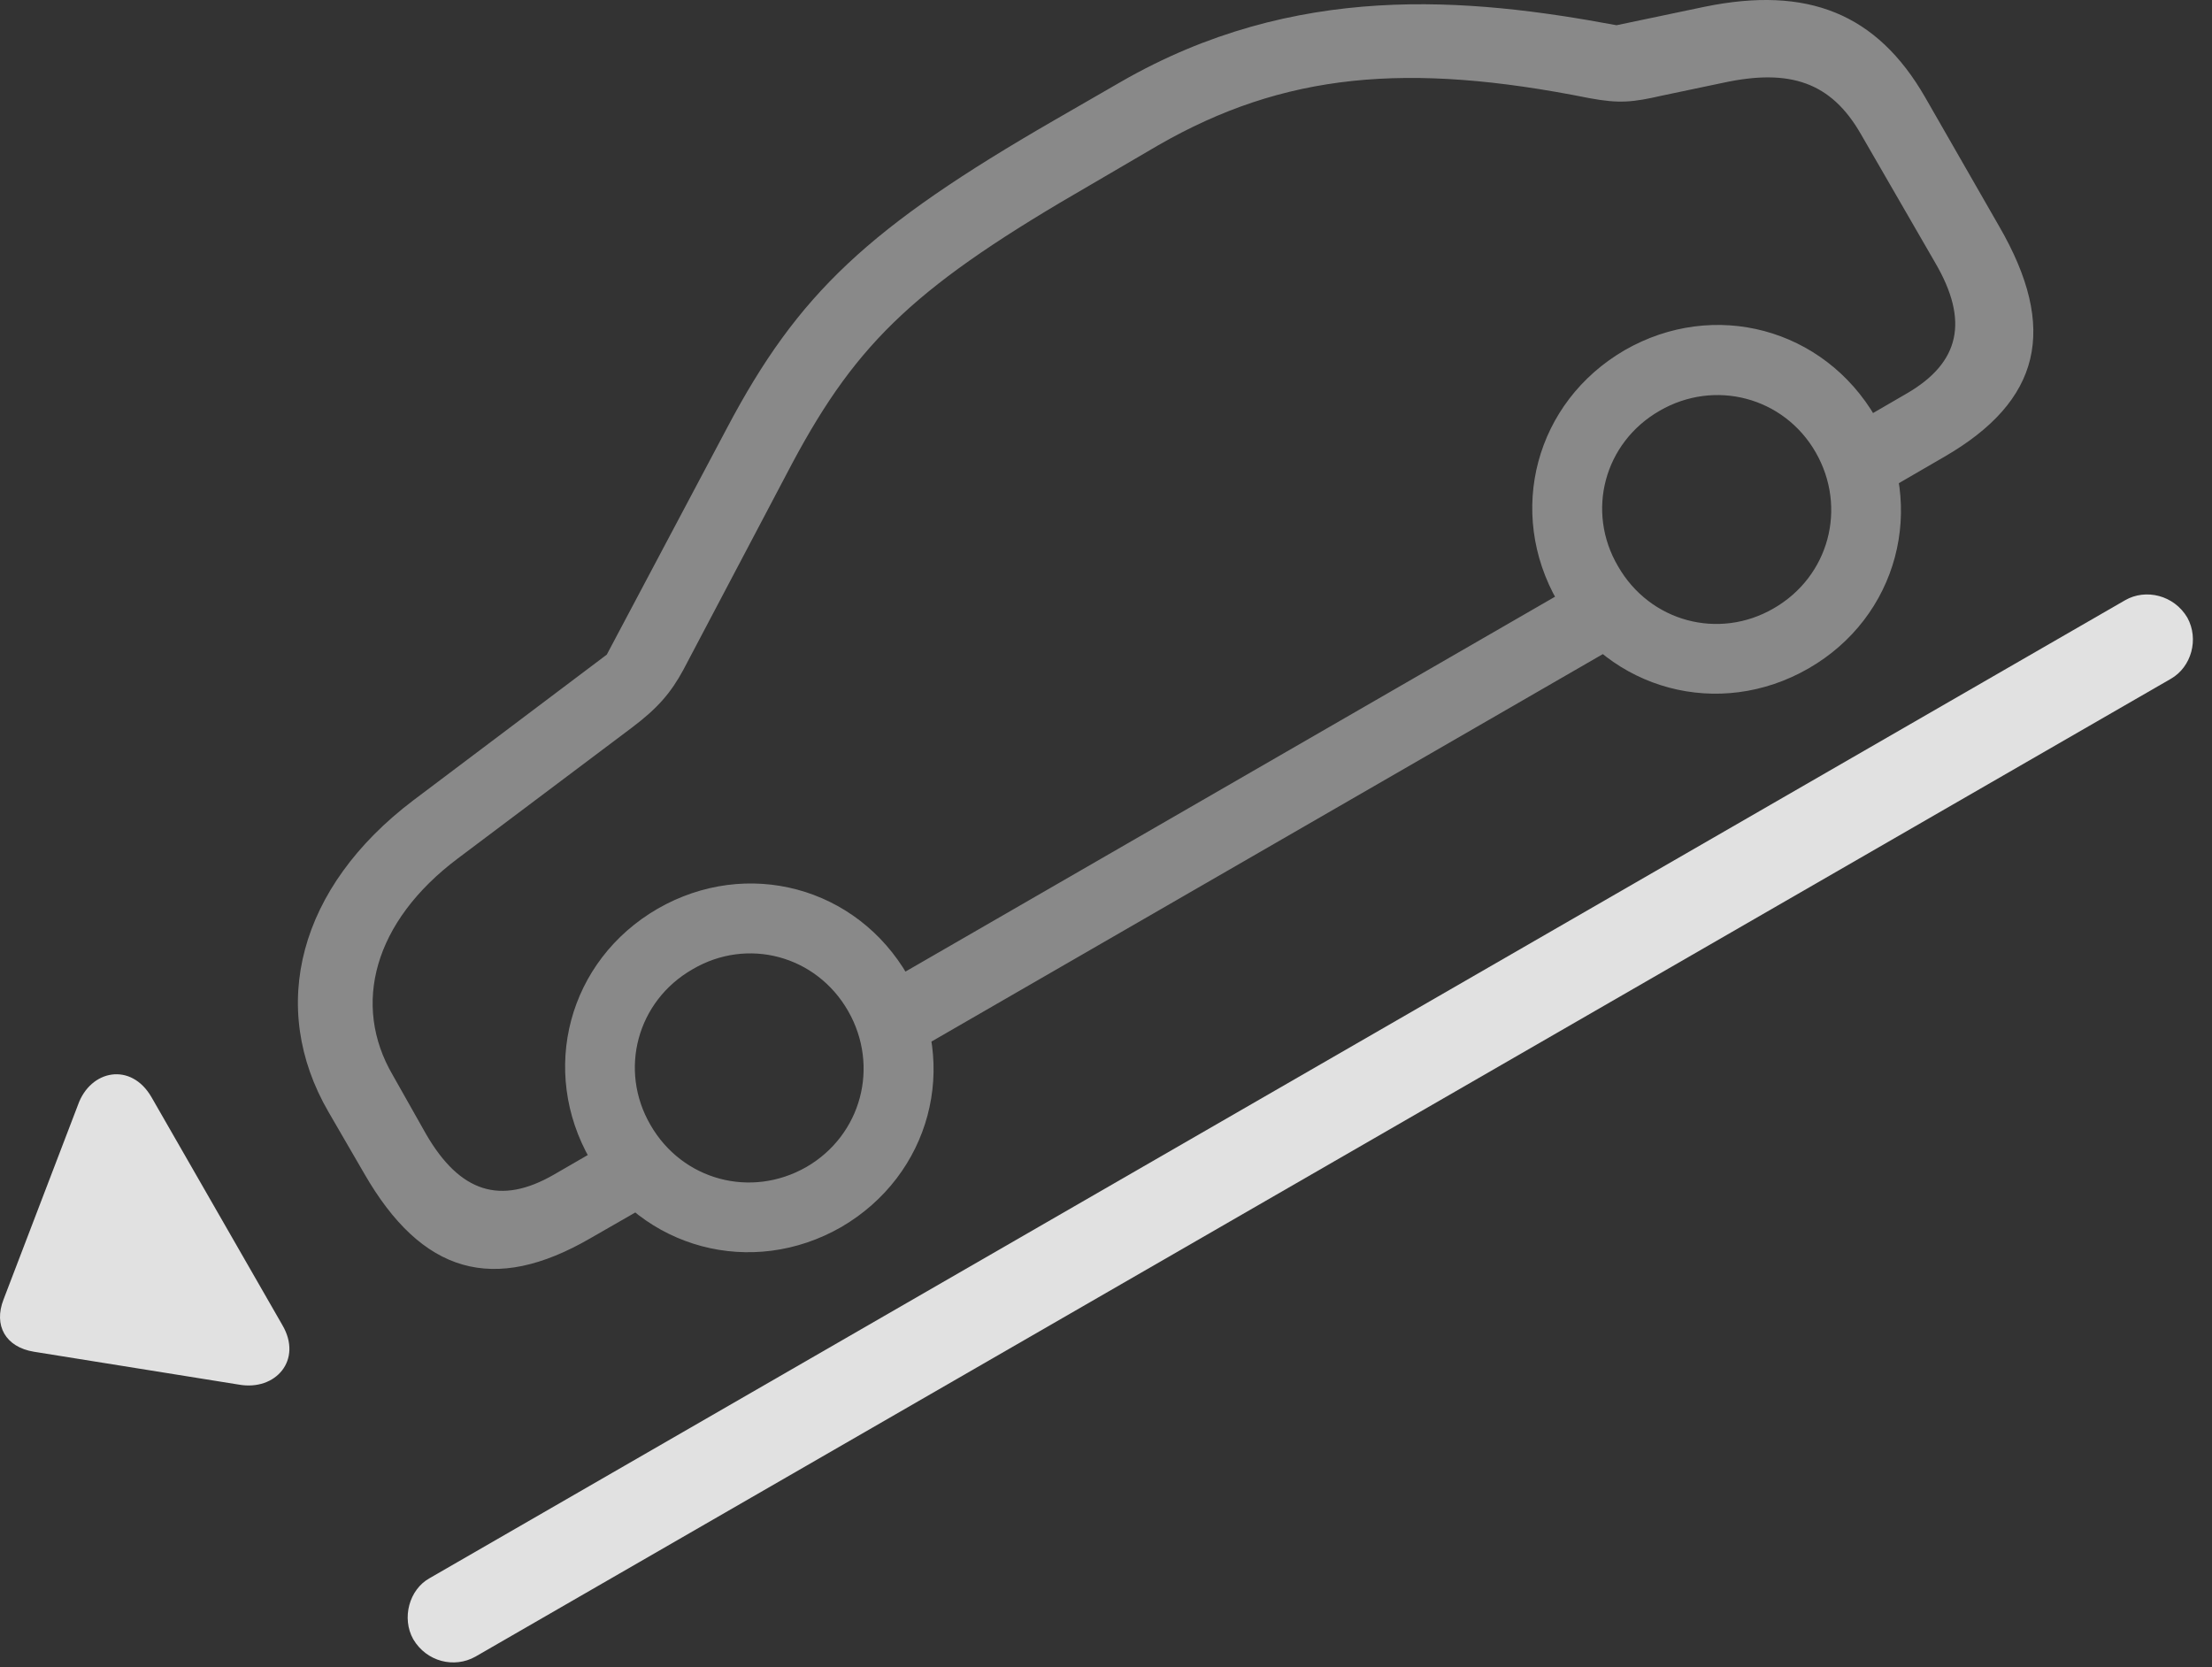 <?xml version="1.0" encoding="UTF-8"?>
<!--Generator: Apple Native CoreSVG 341-->
<!DOCTYPE svg
PUBLIC "-//W3C//DTD SVG 1.1//EN"
       "http://www.w3.org/Graphics/SVG/1.1/DTD/svg11.dtd">
<svg version="1.1" xmlns="http://www.w3.org/2000/svg" xmlns:xlink="http://www.w3.org/1999/xlink" viewBox="0 0 42.08 31.712">
 <rect x="0" y="0" width="42.08" height="31.712" fill="#333333" stroke="none"/>
 <g>
  <rect height="31.712" opacity="0" width="42.08" x="0" y="0"/>
  <path d="M11.23 23.556L12.49 22.833L11.787 21.622L10.537 22.345C9.521 22.931 8.75 22.687 8.105 21.574L7.471 20.451C6.689 19.113 7.109 17.531 8.711 16.329L12.011 13.849C12.519 13.468 12.764 13.175 12.998 12.745L15.078 8.8C16.328 6.466 17.461 5.411 20.762 3.507L22.031 2.765C24.424 1.388 26.767 1.173 30.234 1.867C30.81 1.974 31.064 1.945 31.621 1.818L32.783 1.574C34.053 1.3 34.834 1.564 35.4 2.55L36.816 5.001C37.461 6.105 37.285 6.896 36.279 7.482L35 8.224L35.703 9.435L36.982 8.693C38.828 7.628 39.16 6.251 38.027 4.298L36.621 1.847C35.703 0.255 34.385-0.272 32.431 0.128L30.752 0.48C27.92-0.048 24.639-0.35 21.328 1.554L20.058 2.286C16.523 4.327 15.185 5.577 13.828 8.146L11.543 12.453L7.861 15.226C5.683 16.876 5.088 19.152 6.25 21.154L6.924 22.316C8.027 24.24 9.394 24.62 11.23 23.556ZM17.158 20.138L31.152 12.062L30.449 10.851L16.455 18.927ZM16.006 23.341C17.695 22.355 18.262 20.265 17.275 18.566C16.299 16.866 14.209 16.31 12.51 17.287C10.81 18.273 10.254 20.363 11.23 22.062C12.207 23.761 14.306 24.318 16.006 23.341ZM15.342 22.199C14.287 22.804 12.978 22.453 12.373 21.398C11.767 20.353 12.119 19.044 13.174 18.439C14.219 17.824 15.527 18.175 16.133 19.23C16.738 20.285 16.387 21.593 15.342 22.199ZM34.404 12.716C36.103 11.74 36.66 9.64 35.683 7.941C34.697 6.242 32.607 5.685 30.908 6.661C29.209 7.648 28.652 9.738 29.629 11.437C30.615 13.136 32.705 13.693 34.404 12.716ZM33.74 11.574C32.695 12.179 31.387 11.828 30.781 10.773C30.166 9.728 30.517 8.419 31.572 7.814C32.617 7.208 33.935 7.55 34.541 8.605C35.146 9.66 34.795 10.968 33.74 11.574Z" fill="white" fill-opacity="0.425"/>
  <path d="M7.861 31.183C8.115 31.613 8.642 31.74 9.043 31.515L41.299 12.912C41.689 12.687 41.836 12.159 41.611 11.749C41.357 11.32 40.82 11.193 40.429 11.417L8.174 30.021C7.783 30.236 7.637 30.783 7.861 31.183Z" fill="white" fill-opacity="0.85"/>
  <path d="M5.371 25.206L2.881 20.87C2.49 20.197 1.719 20.353 1.484 21.017L0.068 24.718C-0.127 25.216 0.107 25.626 0.644 25.714L4.541 26.339C5.244 26.466 5.762 25.87 5.371 25.206Z" fill="white" fill-opacity="0.85"/>
 </g>
</svg>
